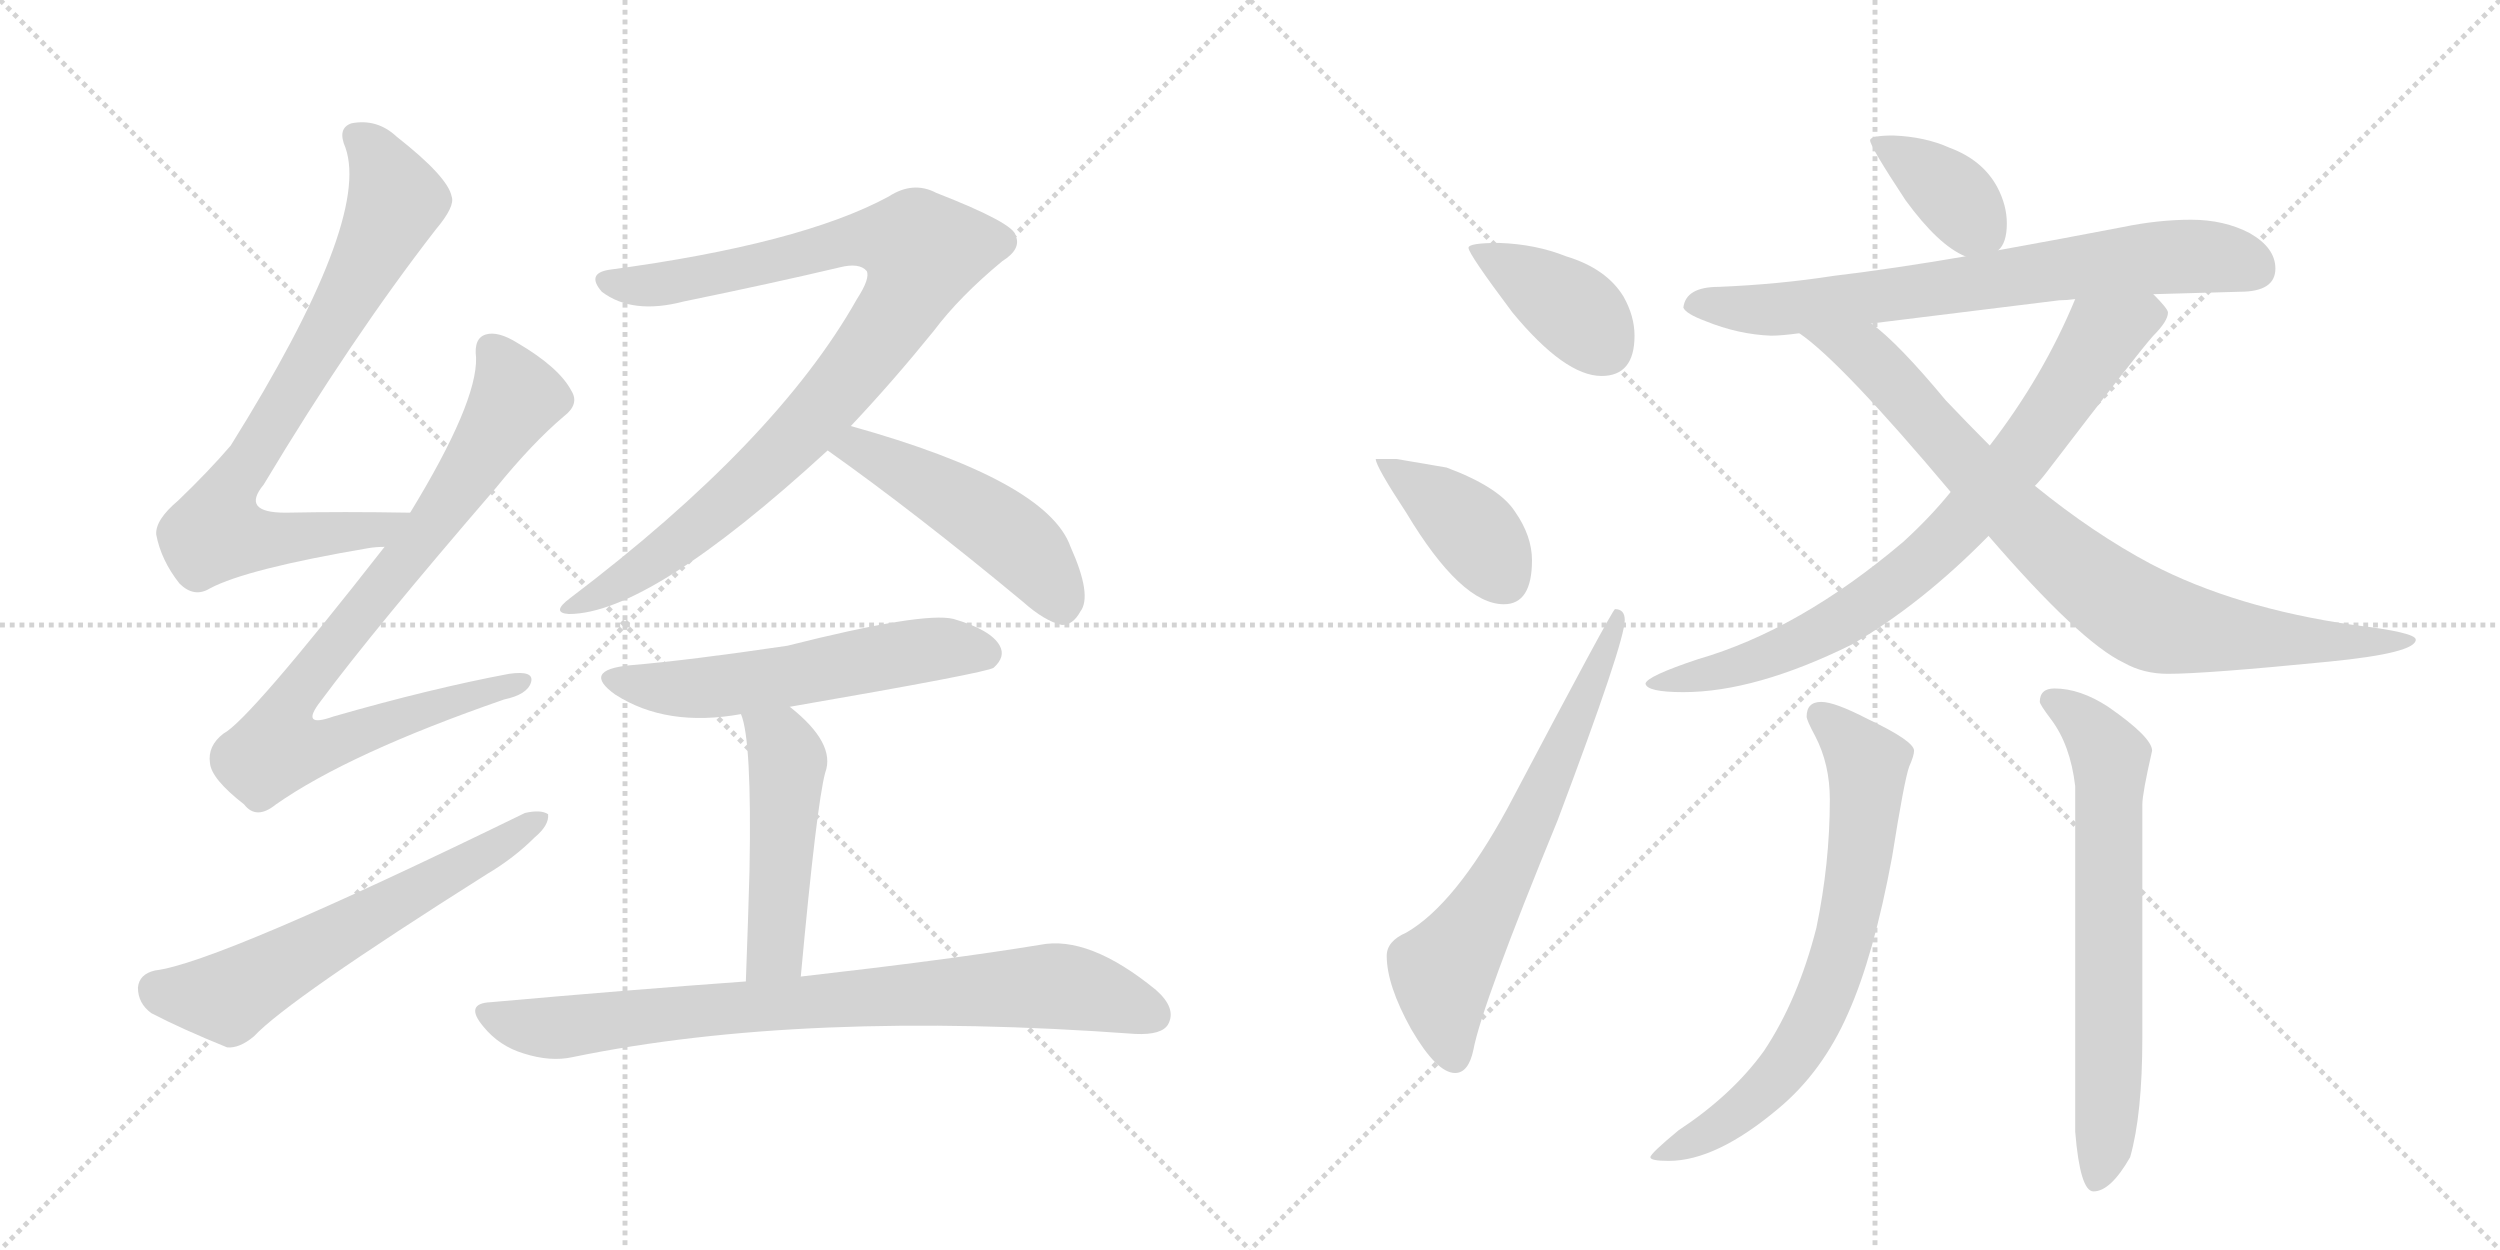 <svg version="1.1" viewBox="0 0 2048 1024" xmlns="http://www.w3.org/2000/svg">
  <g stroke="lightgray" stroke-dasharray="1,1" stroke-width="1" transform="scale(4, 4)">
    <line x1="0" y1="0" x2="256" y2="256"></line>
    <line x1="256" y1="0" x2="0" y2="256"></line>
    <line x1="128" y1="0" x2="128" y2="256"></line>
    <line x1="0" y1="128" x2="256" y2="128"></line>
    <line x1="256" y1="0" x2="512" y2="256"></line>
    <line x1="512" y1="0" x2="256" y2="256"></line>
    <line x1="384" y1="0" x2="384" y2="256"></line>
    <line x1="256" y1="128" x2="512" y2="128"></line>
  </g>
<g transform="scale(1, -1) translate(0, -850)">
   <style type="text/css">
    @keyframes keyframes0 {
      from {
       stroke: black;
       stroke-dashoffset: 785;
       stroke-width: 128;
       }
       72% {
       animation-timing-function: step-end;
       stroke: black;
       stroke-dashoffset: 0;
       stroke-width: 128;
       }
       to {
       stroke: black;
       stroke-width: 1024;
       }
       }
       #make-me-a-hanzi-animation-0 {
         animation: keyframes0 0.889s both;
         animation-delay: 0s;
         animation-timing-function: linear;
       }
    @keyframes keyframes1 {
      from {
       stroke: black;
       stroke-dashoffset: 856;
       stroke-width: 128;
       }
       74% {
       animation-timing-function: step-end;
       stroke: black;
       stroke-dashoffset: 0;
       stroke-width: 128;
       }
       to {
       stroke: black;
       stroke-width: 1024;
       }
       }
       #make-me-a-hanzi-animation-1 {
         animation: keyframes1 0.947s both;
         animation-delay: 0.889s;
         animation-timing-function: linear;
       }
    @keyframes keyframes2 {
      from {
       stroke: black;
       stroke-dashoffset: 610;
       stroke-width: 128;
       }
       67% {
       animation-timing-function: step-end;
       stroke: black;
       stroke-dashoffset: 0;
       stroke-width: 128;
       }
       to {
       stroke: black;
       stroke-width: 1024;
       }
       }
       #make-me-a-hanzi-animation-2 {
         animation: keyframes2 0.746s both;
         animation-delay: 1.835s;
         animation-timing-function: linear;
       }
    @keyframes keyframes3 {
      from {
       stroke: black;
       stroke-dashoffset: 939;
       stroke-width: 128;
       }
       75% {
       animation-timing-function: step-end;
       stroke: black;
       stroke-dashoffset: 0;
       stroke-width: 128;
       }
       to {
       stroke: black;
       stroke-width: 1024;
       }
       }
       #make-me-a-hanzi-animation-3 {
         animation: keyframes3 1.014s both;
         animation-delay: 2.582s;
         animation-timing-function: linear;
       }
    @keyframes keyframes4 {
      from {
       stroke: black;
       stroke-dashoffset: 489;
       stroke-width: 128;
       }
       61% {
       animation-timing-function: step-end;
       stroke: black;
       stroke-dashoffset: 0;
       stroke-width: 128;
       }
       to {
       stroke: black;
       stroke-width: 1024;
       }
       }
       #make-me-a-hanzi-animation-4 {
         animation: keyframes4 0.648s both;
         animation-delay: 3.596s;
         animation-timing-function: linear;
       }
    @keyframes keyframes5 {
      from {
       stroke: black;
       stroke-dashoffset: 562;
       stroke-width: 128;
       }
       65% {
       animation-timing-function: step-end;
       stroke: black;
       stroke-dashoffset: 0;
       stroke-width: 128;
       }
       to {
       stroke: black;
       stroke-width: 1024;
       }
       }
       #make-me-a-hanzi-animation-5 {
         animation: keyframes5 0.707s both;
         animation-delay: 4.244s;
         animation-timing-function: linear;
       }
    @keyframes keyframes6 {
      from {
       stroke: black;
       stroke-dashoffset: 484;
       stroke-width: 128;
       }
       61% {
       animation-timing-function: step-end;
       stroke: black;
       stroke-dashoffset: 0;
       stroke-width: 128;
       }
       to {
       stroke: black;
       stroke-width: 1024;
       }
       }
       #make-me-a-hanzi-animation-6 {
         animation: keyframes6 0.644s both;
         animation-delay: 4.951s;
         animation-timing-function: linear;
       }
    @keyframes keyframes7 {
      from {
       stroke: black;
       stroke-dashoffset: 808;
       stroke-width: 128;
       }
       72% {
       animation-timing-function: step-end;
       stroke: black;
       stroke-dashoffset: 0;
       stroke-width: 128;
       }
       to {
       stroke: black;
       stroke-width: 1024;
       }
       }
       #make-me-a-hanzi-animation-7 {
         animation: keyframes7 0.908s both;
         animation-delay: 5.595s;
         animation-timing-function: linear;
       }
    @keyframes keyframes8 {
      from {
       stroke: black;
       stroke-dashoffset: 392;
       stroke-width: 128;
       }
       56% {
       animation-timing-function: step-end;
       stroke: black;
       stroke-dashoffset: 0;
       stroke-width: 128;
       }
       to {
       stroke: black;
       stroke-width: 1024;
       }
       }
       #make-me-a-hanzi-animation-8 {
         animation: keyframes8 0.569s both;
         animation-delay: 6.503s;
         animation-timing-function: linear;
       }
    @keyframes keyframes9 {
      from {
       stroke: black;
       stroke-dashoffset: 399;
       stroke-width: 128;
       }
       56% {
       animation-timing-function: step-end;
       stroke: black;
       stroke-dashoffset: 0;
       stroke-width: 128;
       }
       to {
       stroke: black;
       stroke-width: 1024;
       }
       }
       #make-me-a-hanzi-animation-9 {
         animation: keyframes9 0.575s both;
         animation-delay: 7.072s;
         animation-timing-function: linear;
       }
    @keyframes keyframes10 {
      from {
       stroke: black;
       stroke-dashoffset: 652;
       stroke-width: 128;
       }
       68% {
       animation-timing-function: step-end;
       stroke: black;
       stroke-dashoffset: 0;
       stroke-width: 128;
       }
       to {
       stroke: black;
       stroke-width: 1024;
       }
       }
       #make-me-a-hanzi-animation-10 {
         animation: keyframes10 0.781s both;
         animation-delay: 7.646s;
         animation-timing-function: linear;
       }
    @keyframes keyframes11 {
      from {
       stroke: black;
       stroke-dashoffset: 378;
       stroke-width: 128;
       }
       55% {
       animation-timing-function: step-end;
       stroke: black;
       stroke-dashoffset: 0;
       stroke-width: 128;
       }
       to {
       stroke: black;
       stroke-width: 1024;
       }
       }
       #make-me-a-hanzi-animation-11 {
         animation: keyframes11 0.558s both;
         animation-delay: 8.427s;
         animation-timing-function: linear;
       }
    @keyframes keyframes12 {
      from {
       stroke: black;
       stroke-dashoffset: 721;
       stroke-width: 128;
       }
       70% {
       animation-timing-function: step-end;
       stroke: black;
       stroke-dashoffset: 0;
       stroke-width: 128;
       }
       to {
       stroke: black;
       stroke-width: 1024;
       }
       }
       #make-me-a-hanzi-animation-12 {
         animation: keyframes12 0.837s both;
         animation-delay: 8.985s;
         animation-timing-function: linear;
       }
    @keyframes keyframes13 {
      from {
       stroke: black;
       stroke-dashoffset: 788;
       stroke-width: 128;
       }
       72% {
       animation-timing-function: step-end;
       stroke: black;
       stroke-dashoffset: 0;
       stroke-width: 128;
       }
       to {
       stroke: black;
       stroke-width: 1024;
       }
       }
       #make-me-a-hanzi-animation-13 {
         animation: keyframes13 0.891s both;
         animation-delay: 9.821s;
         animation-timing-function: linear;
       }
    @keyframes keyframes14 {
      from {
       stroke: black;
       stroke-dashoffset: 835;
       stroke-width: 128;
       }
       73% {
       animation-timing-function: step-end;
       stroke: black;
       stroke-dashoffset: 0;
       stroke-width: 128;
       }
       to {
       stroke: black;
       stroke-width: 1024;
       }
       }
       #make-me-a-hanzi-animation-14 {
         animation: keyframes14 0.93s both;
         animation-delay: 10.713s;
         animation-timing-function: linear;
       }
    @keyframes keyframes15 {
      from {
       stroke: black;
       stroke-dashoffset: 700;
       stroke-width: 128;
       }
       69% {
       animation-timing-function: step-end;
       stroke: black;
       stroke-dashoffset: 0;
       stroke-width: 128;
       }
       to {
       stroke: black;
       stroke-width: 1024;
       }
       }
       #make-me-a-hanzi-animation-15 {
         animation: keyframes15 0.82s both;
         animation-delay: 11.642s;
         animation-timing-function: linear;
       }
    @keyframes keyframes16 {
      from {
       stroke: black;
       stroke-dashoffset: 673;
       stroke-width: 128;
       }
       69% {
       animation-timing-function: step-end;
       stroke: black;
       stroke-dashoffset: 0;
       stroke-width: 128;
       }
       to {
       stroke: black;
       stroke-width: 1024;
       }
       }
       #make-me-a-hanzi-animation-16 {
         animation: keyframes16 0.798s both;
         animation-delay: 12.462s;
         animation-timing-function: linear;
       }
</style>
<path d="M 336 430 Q 281 431 234 430 Q 197 430 216 453 Q 288 573 357 662 Q 373 681 370 689 Q 367 705 325 738 Q 309 753 288 749 Q 276 745 283 729 Q 304 669 189 485 Q 171 464 146 440 Q 127 424 128 412 Q 132 391 147 372 Q 159 360 172 368 Q 202 384 302 401 Q 308 402 315 402 C 345 405 366 430 336 430 Z" fill="lightgray"></path> 
<path d="M 315 402 Q 204 260 183 249 Q 170 239 172 225 Q 173 212 200 191 Q 210 178 226 191 Q 286 233 413 277 Q 432 281 435 291 Q 438 301 417 298 Q 353 286 273 263 Q 245 253 263 276 Q 306 334 406 450 Q 436 487 462 509 Q 475 519 468 530 Q 458 549 424 569 Q 408 579 398 576 Q 388 573 390 557 Q 391 520 336 430 L 315 402 Z" fill="lightgray"></path> 
<path d="M 127 55 Q 114 52 113 41 Q 113 28 124 20 Q 149 7 186 -8 Q 196 -9 208 1 Q 236 31 399 134 Q 421 147 438 164 Q 450 174 449 183 Q 443 187 430 184 Q 178 61 127 55 Z" fill="lightgray"></path> 
<path d="M 697 501 Q 731 537 765 579 Q 786 607 821 636 Q 837 646 832 657 Q 831 667 767 692 Q 748 702 728 689 Q 656 650 499 629 Q 480 626 493 611 Q 518 592 560 603 Q 633 618 688 631 Q 704 635 710 628 Q 713 622 702 605 Q 636 488 467 360 Q 451 348 466 347 Q 532 347 678 481 L 697 501 Z" fill="lightgray"></path> 
<path d="M 678 481 Q 750 430 838 357 Q 856 341 870 338 Q 879 338 885 349 Q 895 362 877 402 Q 858 456 697 501 C 668 509 654 498 678 481 Z" fill="lightgray"></path> 
<path d="M 647 271 Q 809 299 814 303 Q 824 312 819 321 Q 812 334 781 343 Q 756 349 645 321 Q 564 309 516 305 Q 476 301 504 281 Q 546 254 607 265 L 647 271 Z" fill="lightgray"></path> 
<path d="M 656 50 Q 669 191 676 217 Q 685 241 647 271 C 624 290 598 294 607 265 Q 616 244 614 137 Q 613 100 611 46 C 610 16 653 20 656 50 Z" fill="lightgray"></path> 
<path d="M 611 46 Q 514 39 402 29 Q 380 28 396 9 Q 409 -7 429 -13 Q 451 -20 469 -16 Q 658 23 930 3 Q 952 2 957 11 Q 964 24 947 39 Q 892 84 852 76 Q 779 64 656 50 L 611 46 Z" fill="lightgray"></path> 
<path d="M 1228 651 Q 1203 651 1203 647 Q 1203 642 1239 594 Q 1282 542 1312 542 Q 1339 542 1339 575 Q 1339 591 1330 607 Q 1316 630 1283 640 Q 1258 650 1228 651 Z" fill="lightgray"></path> 
<path d="M 1144 474 L 1127 474 Q 1127 468 1152 430 Q 1197 355 1232 355 Q 1255 355 1255 391 Q 1255 411 1241 431 Q 1228 451 1185 467 L 1144 474 Z" fill="lightgray"></path> 
<path d="M 1323 351 Q 1321 351 1235 188 Q 1192 109 1152 86 Q 1136 79 1136 67 Q 1136 43 1156 7 Q 1177 -29 1192 -29 Q 1203 -29 1207 -10 Q 1214 27 1276 178 Q 1331 324 1331 342 Q 1331 351 1323 351 Z" fill="lightgray"></path> 
<path d="M 1551 739 Q 1532 739 1532 735 Q 1532 730 1561 686 Q 1588 649 1610 640 C 1626 632 1626 632 1637 645 Q 1644 651 1644 667 Q 1644 682 1636 697 Q 1624 719 1597 729 Q 1577 738 1551 739 Z" fill="lightgray"></path> 
<path d="M 1610 640 Q 1552 630 1502 624 Q 1457 617 1408 615 Q 1381 615 1379 598 Q 1381 593 1397 587 Q 1424 576 1451 575 Q 1459 575 1474 577 L 1533 585 Q 1598 593 1687 604 Q 1693 604 1700 605 L 1764 609 Q 1798 610 1835 611 Q 1864 611 1864 630 Q 1864 647 1843 659 Q 1822 670 1795 670 Q 1768 670 1739 664 Q 1687 654 1637 645 L 1610 640 Z" fill="lightgray"></path> 
<path d="M 1598 447 Q 1581 426 1559 406 Q 1474 334 1391 310 Q 1349 296 1348 290 Q 1349 283 1379 283 Q 1438 283 1517 322 Q 1574 355 1629 411 L 1667 452 Q 1672 457 1678 465 Q 1753 563 1764 575 Q 1776 587 1776 594 Q 1776 597 1764 609 C 1744 632 1712 633 1700 605 Q 1674 542 1630 485 L 1598 447 Z" fill="lightgray"></path> 
<path d="M 1474 577 Q 1508 554 1598 447 L 1629 411 Q 1704 324 1740 307 Q 1756 298 1776 298 Q 1807 298 1908 308 Q 1979 315 1979 326 Q 1979 332 1928 338 Q 1831 352 1762 388 Q 1715 413 1667 452 L 1630 485 Q 1613 502 1594 522 Q 1555 569 1533 585 C 1510 604 1450 596 1474 577 Z" fill="lightgray"></path> 
<path d="M 1492 275 Q 1480 275 1480 263 Q 1480 260 1487 247 Q 1499 224 1499 195 Q 1499 143 1488 90 Q 1473 31 1445 -11 Q 1419 -47 1375 -76 Q 1352 -95 1352 -98 Q 1352 -101 1367 -101 Q 1406 -101 1457 -58 Q 1493 -28 1514 20 Q 1535 67 1550 148 Q 1560 211 1564 222 Q 1568 231 1568 235 Q 1568 243 1530 261 Q 1503 275 1492 275 Z" fill="lightgray"></path> 
<path d="M 1683 286 Q 1671 286 1671 275 Q 1671 273 1680 261 Q 1696 240 1700 206 L 1700 -77 Q 1704 -126 1715 -126 Q 1729 -126 1745 -98 Q 1755 -63 1755 0 L 1755 191 Q 1755 200 1763 235 Q 1763 246 1727 271 Q 1704 286 1683 286 Z" fill="lightgray"></path> 
      <clipPath id="make-me-a-hanzi-clip-0">
      <path d="M 336 430 Q 281 431 234 430 Q 197 430 216 453 Q 288 573 357 662 Q 373 681 370 689 Q 367 705 325 738 Q 309 753 288 749 Q 276 745 283 729 Q 304 669 189 485 Q 171 464 146 440 Q 127 424 128 412 Q 132 391 147 372 Q 159 360 172 368 Q 202 384 302 401 Q 308 402 315 402 C 345 405 366 430 336 430 Z" fill="lightgray"></path>
      </clipPath>
      <path clip-path="url(#make-me-a-hanzi-clip-0)" d="M 292 737 L 307 725 L 325 685 L 257 557 L 183 439 L 177 414 L 230 408 L 289 413 L 307 415 L 328 429 " fill="none" id="make-me-a-hanzi-animation-0" stroke-dasharray="657 1314" stroke-linecap="round"></path>

      <clipPath id="make-me-a-hanzi-clip-1">
      <path d="M 315 402 Q 204 260 183 249 Q 170 239 172 225 Q 173 212 200 191 Q 210 178 226 191 Q 286 233 413 277 Q 432 281 435 291 Q 438 301 417 298 Q 353 286 273 263 Q 245 253 263 276 Q 306 334 406 450 Q 436 487 462 509 Q 475 519 468 530 Q 458 549 424 569 Q 408 579 398 576 Q 388 573 390 557 Q 391 520 336 430 L 315 402 Z" fill="lightgray"></path>
      </clipPath>
      <path clip-path="url(#make-me-a-hanzi-clip-1)" d="M 403 563 L 421 522 L 348 411 L 250 292 L 234 267 L 227 237 L 251 236 L 281 244 L 426 291 " fill="none" id="make-me-a-hanzi-animation-1" stroke-dasharray="728 1456" stroke-linecap="round"></path>

      <clipPath id="make-me-a-hanzi-clip-2">
      <path d="M 127 55 Q 114 52 113 41 Q 113 28 124 20 Q 149 7 186 -8 Q 196 -9 208 1 Q 236 31 399 134 Q 421 147 438 164 Q 450 174 449 183 Q 443 187 430 184 Q 178 61 127 55 Z" fill="lightgray"></path>
      </clipPath>
      <path clip-path="url(#make-me-a-hanzi-clip-2)" d="M 129 40 L 186 33 L 444 179 " fill="none" id="make-me-a-hanzi-animation-2" stroke-dasharray="482 964" stroke-linecap="round"></path>

      <clipPath id="make-me-a-hanzi-clip-3">
      <path d="M 697 501 Q 731 537 765 579 Q 786 607 821 636 Q 837 646 832 657 Q 831 667 767 692 Q 748 702 728 689 Q 656 650 499 629 Q 480 626 493 611 Q 518 592 560 603 Q 633 618 688 631 Q 704 635 710 628 Q 713 622 702 605 Q 636 488 467 360 Q 451 348 466 347 Q 532 347 678 481 L 697 501 Z" fill="lightgray"></path>
      </clipPath>
      <path clip-path="url(#make-me-a-hanzi-clip-3)" d="M 497 620 L 524 615 L 565 621 L 711 655 L 741 652 L 757 644 L 726 582 L 653 491 L 549 400 L 470 353 " fill="none" id="make-me-a-hanzi-animation-3" stroke-dasharray="811 1622" stroke-linecap="round"></path>

      <clipPath id="make-me-a-hanzi-clip-4">
      <path d="M 678 481 Q 750 430 838 357 Q 856 341 870 338 Q 879 338 885 349 Q 895 362 877 402 Q 858 456 697 501 C 668 509 654 498 678 481 Z" fill="lightgray"></path>
      </clipPath>
      <path clip-path="url(#make-me-a-hanzi-clip-4)" d="M 687 482 L 705 483 L 726 473 L 817 418 L 846 393 L 870 353 " fill="none" id="make-me-a-hanzi-animation-4" stroke-dasharray="361 722" stroke-linecap="round"></path>

      <clipPath id="make-me-a-hanzi-clip-5">
      <path d="M 647 271 Q 809 299 814 303 Q 824 312 819 321 Q 812 334 781 343 Q 756 349 645 321 Q 564 309 516 305 Q 476 301 504 281 Q 546 254 607 265 L 647 271 Z" fill="lightgray"></path>
      </clipPath>
      <path clip-path="url(#make-me-a-hanzi-clip-5)" d="M 507 295 L 530 287 L 581 286 L 770 319 L 808 314 " fill="none" id="make-me-a-hanzi-animation-5" stroke-dasharray="434 868" stroke-linecap="round"></path>

      <clipPath id="make-me-a-hanzi-clip-6">
      <path d="M 656 50 Q 669 191 676 217 Q 685 241 647 271 C 624 290 598 294 607 265 Q 616 244 614 137 Q 613 100 611 46 C 610 16 653 20 656 50 Z" fill="lightgray"></path>
      </clipPath>
      <path clip-path="url(#make-me-a-hanzi-clip-6)" d="M 614 264 L 639 242 L 645 227 L 634 71 L 618 55 " fill="none" id="make-me-a-hanzi-animation-6" stroke-dasharray="356 712" stroke-linecap="round"></path>

      <clipPath id="make-me-a-hanzi-clip-7">
      <path d="M 611 46 Q 514 39 402 29 Q 380 28 396 9 Q 409 -7 429 -13 Q 451 -20 469 -16 Q 658 23 930 3 Q 952 2 957 11 Q 964 24 947 39 Q 892 84 852 76 Q 779 64 656 50 L 611 46 Z" fill="lightgray"></path>
      </clipPath>
      <path clip-path="url(#make-me-a-hanzi-clip-7)" d="M 399 19 L 452 8 L 635 28 L 861 42 L 895 37 L 945 19 " fill="none" id="make-me-a-hanzi-animation-7" stroke-dasharray="680 1360" stroke-linecap="round"></path>

      <clipPath id="make-me-a-hanzi-clip-8">
      <path d="M 1228 651 Q 1203 651 1203 647 Q 1203 642 1239 594 Q 1282 542 1312 542 Q 1339 542 1339 575 Q 1339 591 1330 607 Q 1316 630 1283 640 Q 1258 650 1228 651 Z" fill="lightgray"></path>
      </clipPath>
      <path clip-path="url(#make-me-a-hanzi-clip-8)" d="M 1207 646 L 1292 594 L 1314 565 " fill="none" id="make-me-a-hanzi-animation-8" stroke-dasharray="264 528" stroke-linecap="round"></path>

      <clipPath id="make-me-a-hanzi-clip-9">
      <path d="M 1144 474 L 1127 474 Q 1127 468 1152 430 Q 1197 355 1232 355 Q 1255 355 1255 391 Q 1255 411 1241 431 Q 1228 451 1185 467 L 1144 474 Z" fill="lightgray"></path>
      </clipPath>
      <path clip-path="url(#make-me-a-hanzi-clip-9)" d="M 1131 473 L 1207 415 L 1233 375 " fill="none" id="make-me-a-hanzi-animation-9" stroke-dasharray="271 542" stroke-linecap="round"></path>

      <clipPath id="make-me-a-hanzi-clip-10">
      <path d="M 1323 351 Q 1321 351 1235 188 Q 1192 109 1152 86 Q 1136 79 1136 67 Q 1136 43 1156 7 Q 1177 -29 1192 -29 Q 1203 -29 1207 -10 Q 1214 27 1276 178 Q 1331 324 1331 342 Q 1331 351 1323 351 Z" fill="lightgray"></path>
      </clipPath>
      <path clip-path="url(#make-me-a-hanzi-clip-10)" d="M 1191 -16 L 1182 54 L 1253 174 L 1326 345 " fill="none" id="make-me-a-hanzi-animation-10" stroke-dasharray="524 1048" stroke-linecap="round"></path>

      <clipPath id="make-me-a-hanzi-clip-11">
      <path d="M 1551 739 Q 1532 739 1532 735 Q 1532 730 1561 686 Q 1588 649 1610 640 C 1626 632 1626 632 1637 645 Q 1644 651 1644 667 Q 1644 682 1636 697 Q 1624 719 1597 729 Q 1577 738 1551 739 Z" fill="lightgray"></path>
      </clipPath>
      <path clip-path="url(#make-me-a-hanzi-clip-11)" d="M 1536 734 L 1597 693 L 1628 656 " fill="none" id="make-me-a-hanzi-animation-11" stroke-dasharray="250 500" stroke-linecap="round"></path>

      <clipPath id="make-me-a-hanzi-clip-12">
      <path d="M 1610 640 Q 1552 630 1502 624 Q 1457 617 1408 615 Q 1381 615 1379 598 Q 1381 593 1397 587 Q 1424 576 1451 575 Q 1459 575 1474 577 L 1533 585 Q 1598 593 1687 604 Q 1693 604 1700 605 L 1764 609 Q 1798 610 1835 611 Q 1864 611 1864 630 Q 1864 647 1843 659 Q 1822 670 1795 670 Q 1768 670 1739 664 Q 1687 654 1637 645 L 1610 640 Z" fill="lightgray"></path>
      </clipPath>
      <path clip-path="url(#make-me-a-hanzi-clip-12)" d="M 1387 600 L 1455 596 L 1777 640 L 1818 639 L 1847 629 " fill="none" id="make-me-a-hanzi-animation-12" stroke-dasharray="593 1186" stroke-linecap="round"></path>

      <clipPath id="make-me-a-hanzi-clip-13">
      <path d="M 1598 447 Q 1581 426 1559 406 Q 1474 334 1391 310 Q 1349 296 1348 290 Q 1349 283 1379 283 Q 1438 283 1517 322 Q 1574 355 1629 411 L 1667 452 Q 1672 457 1678 465 Q 1753 563 1764 575 Q 1776 587 1776 594 Q 1776 597 1764 609 C 1744 632 1712 633 1700 605 Q 1674 542 1630 485 L 1598 447 Z" fill="lightgray"></path>
      </clipPath>
      <path clip-path="url(#make-me-a-hanzi-clip-13)" d="M 1767 593 L 1719 571 L 1644 463 L 1596 409 L 1548 368 L 1484 328 L 1439 308 L 1353 289 " fill="none" id="make-me-a-hanzi-animation-13" stroke-dasharray="660 1320" stroke-linecap="round"></path>

      <clipPath id="make-me-a-hanzi-clip-14">
      <path d="M 1474 577 Q 1508 554 1598 447 L 1629 411 Q 1704 324 1740 307 Q 1756 298 1776 298 Q 1807 298 1908 308 Q 1979 315 1979 326 Q 1979 332 1928 338 Q 1831 352 1762 388 Q 1715 413 1667 452 L 1630 485 Q 1613 502 1594 522 Q 1555 569 1533 585 C 1510 604 1450 596 1474 577 Z" fill="lightgray"></path>
      </clipPath>
      <path clip-path="url(#make-me-a-hanzi-clip-14)" d="M 1486 573 L 1530 558 L 1657 421 L 1756 345 L 1838 328 L 1919 322 L 1975 325 " fill="none" id="make-me-a-hanzi-animation-14" stroke-dasharray="707 1414" stroke-linecap="round"></path>

      <clipPath id="make-me-a-hanzi-clip-15">
      <path d="M 1492 275 Q 1480 275 1480 263 Q 1480 260 1487 247 Q 1499 224 1499 195 Q 1499 143 1488 90 Q 1473 31 1445 -11 Q 1419 -47 1375 -76 Q 1352 -95 1352 -98 Q 1352 -101 1367 -101 Q 1406 -101 1457 -58 Q 1493 -28 1514 20 Q 1535 67 1550 148 Q 1560 211 1564 222 Q 1568 231 1568 235 Q 1568 243 1530 261 Q 1503 275 1492 275 Z" fill="lightgray"></path>
      </clipPath>
      <path clip-path="url(#make-me-a-hanzi-clip-15)" d="M 1491 265 L 1527 229 L 1530 217 L 1523 144 L 1503 56 L 1472 -11 L 1439 -50 L 1360 -98 " fill="none" id="make-me-a-hanzi-animation-15" stroke-dasharray="572 1144" stroke-linecap="round"></path>

      <clipPath id="make-me-a-hanzi-clip-16">
      <path d="M 1683 286 Q 1671 286 1671 275 Q 1671 273 1680 261 Q 1696 240 1700 206 L 1700 -77 Q 1704 -126 1715 -126 Q 1729 -126 1745 -98 Q 1755 -63 1755 0 L 1755 191 Q 1755 200 1763 235 Q 1763 246 1727 271 Q 1704 286 1683 286 Z" fill="lightgray"></path>
      </clipPath>
      <path clip-path="url(#make-me-a-hanzi-clip-16)" d="M 1680 277 L 1709 257 L 1729 228 L 1728 -25 L 1724 -95 L 1717 -117 " fill="none" id="make-me-a-hanzi-animation-16" stroke-dasharray="545 1090" stroke-linecap="round"></path>

</g>
</svg>
